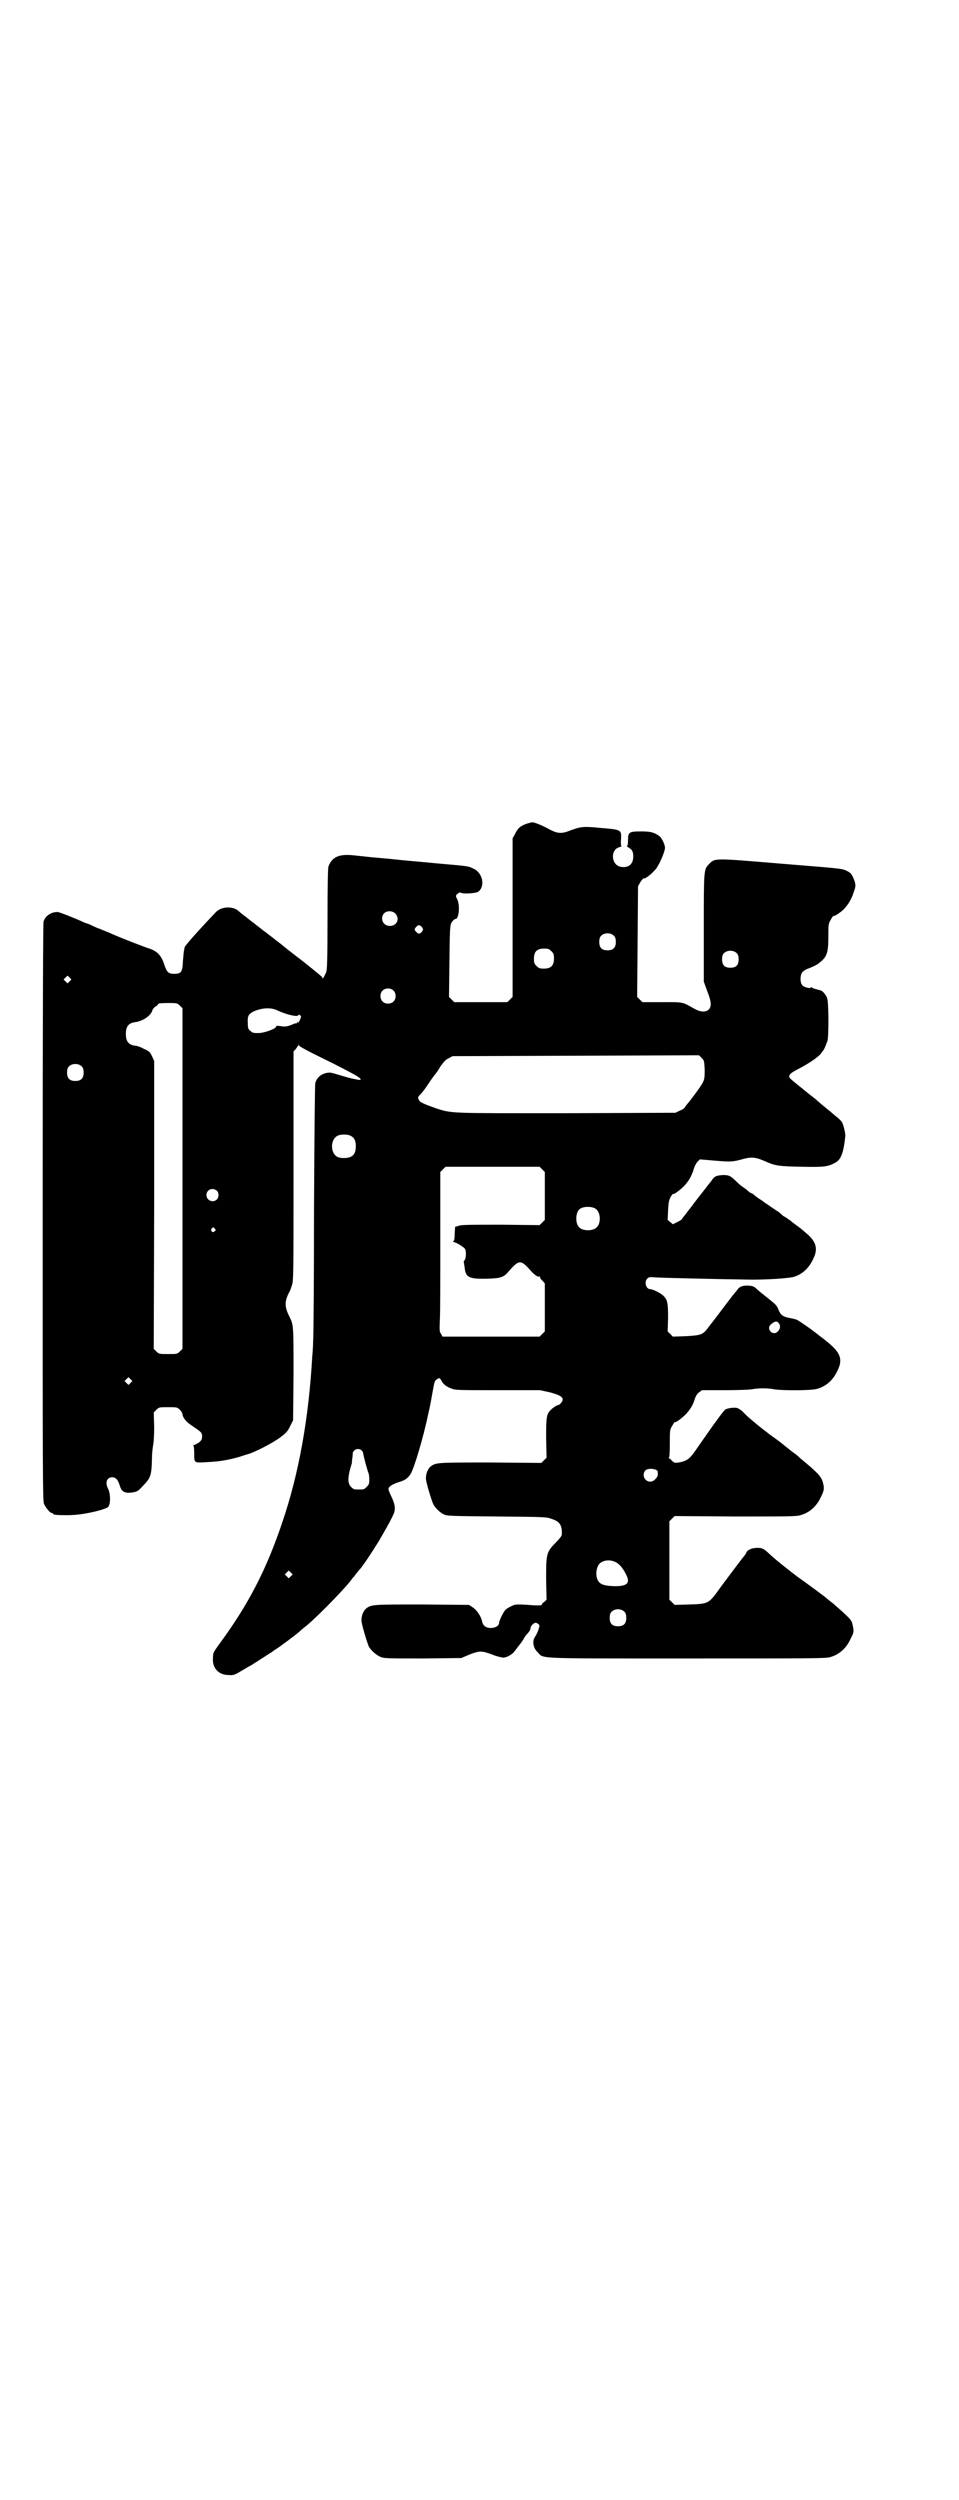 <?xml version="1.0" standalone="no"?>
<!DOCTYPE svg PUBLIC "-//W3C//DTD SVG 20010904//EN"
 "http://www.w3.org/TR/2001/REC-SVG-20010904/DTD/svg10.dtd">
<svg version="1.0" xmlns="http://www.w3.org/2000/svg"
 width="1101pt" height="2870pt" viewBox="0 0 1101 2870"
 preserveAspectRatio="xMidYMid meet">
<g transform="translate(0,2870) scale(0.5,-0.5)"
fill="#000000" stroke="none">
<path d="M1210 3849 c-14 -5 -21 -10 -27 -23 l-6 -11 0 -182 0 -182 -6 -6 -6
-6 -61 0 -61 0 -6 6 -6 6 1 83 c1 87 1 84 9 93 2 2 4 3 5 3 8 0 11 33 3 47 -3
6 -3 7 2 11 3 3 5 3 8 2 5 -3 33 -1 38 2 18 11 12 45 -11 54 -11 5 -6 5 -76
11 -73 7 -69 6 -115 11 -22 2 -46 4 -54 5 -8 1 -20 2 -28 3 -35 4 -51 -4 -59
-26 -1 -5 -2 -40 -2 -122 0 -93 -1 -116 -3 -120 -1 -3 -4 -8 -5 -11 -3 -4 -4
-5 -4 -1 -1 2 -22 19 -46 38 -25 19 -45 35 -46 36 -1 1 -5 4 -9 7 -4 3 -8 6
-9 7 -1 1 -5 4 -9 7 -8 6 -11 9 -16 12 -1 1 -6 5 -10 8 -4 3 -8 6 -9 7 -1 1
-5 4 -9 7 -4 3 -8 6 -9 7 -1 1 -5 4 -9 7 -4 3 -9 7 -11 9 -13 12 -39 11 -52
-2 -40 -42 -72 -78 -72 -81 0 -1 -1 -4 -1 -6 -1 -2 -2 -14 -3 -26 -1 -25 -4
-29 -20 -29 -13 0 -17 4 -22 19 -7 23 -17 33 -35 39 -10 3 -67 25 -89 35 -9 4
-20 8 -24 10 -4 1 -13 5 -19 8 -6 3 -12 5 -12 5 -1 0 -4 1 -8 3 -22 10 -55 23
-59 23 -15 0 -28 -9 -32 -22 -1 -5 -2 -178 -2 -668 0 -600 0 -662 3 -669 4 -9
14 -21 18 -21 2 0 3 -1 3 -2 0 -2 8 -3 32 -3 26 0 53 5 78 12 15 5 17 6 19 12
3 9 2 28 -3 37 -7 14 -3 26 10 26 8 0 13 -6 17 -19 4 -14 11 -18 28 -16 11 2
13 2 24 14 19 20 21 23 22 66 0 12 2 26 3 31 1 6 2 21 2 41 l-1 32 6 6 c6 6 7
6 27 6 20 0 21 0 27 -6 3 -3 6 -8 6 -10 1 -9 9 -18 21 -26 22 -15 24 -16 24
-25 0 -6 -1 -9 -7 -14 -5 -3 -10 -6 -12 -6 -2 0 -3 -1 -1 -1 1 -1 2 -7 2 -19
0 -22 -1 -21 32 -19 25 1 48 5 72 12 9 3 18 6 19 6 15 4 58 26 75 39 13 10 17
14 22 25 l7 14 1 106 c0 111 0 113 -9 131 -12 24 -12 35 -1 57 2 2 4 9 6 15 4
10 4 21 4 274 l0 264 5 5 c2 3 5 7 6 9 1 3 1 3 1 0 0 -2 20 -13 57 -31 31 -15
63 -32 72 -37 17 -10 18 -14 1 -10 -15 3 -14 3 -38 10 -19 6 -21 6 -30 4 -12
-3 -21 -11 -24 -23 -1 -5 -2 -101 -3 -292 0 -156 -1 -291 -2 -300 0 -9 -1 -25
-2 -35 -8 -143 -31 -270 -68 -379 -37 -111 -79 -192 -147 -284 -12 -17 -13
-18 -13 -30 -2 -23 13 -39 36 -39 10 -1 14 0 30 10 4 2 12 7 17 10 5 2 10 6
12 7 2 1 12 8 22 14 10 7 19 12 20 13 1 1 4 3 7 5 10 6 54 39 57 43 2 2 5 4 7
6 20 14 85 80 107 107 3 4 7 10 9 11 1 2 8 11 16 20 11 15 18 25 40 60 7 12
28 48 33 60 7 13 6 24 -3 43 -4 8 -7 16 -7 18 0 5 7 10 21 15 17 5 23 9 30 20
8 13 29 83 40 136 6 26 6 28 11 56 3 16 4 22 8 24 6 5 7 5 11 -1 4 -9 12 -15
23 -19 9 -4 16 -4 107 -4 l97 0 23 -5 c22 -6 29 -10 29 -17 0 -4 -7 -12 -10
-12 -3 0 -14 -7 -19 -13 -8 -9 -9 -15 -9 -63 l1 -45 -6 -6 -6 -6 -116 1 c-123
0 -126 0 -138 -9 -6 -5 -11 -15 -11 -27 -1 -6 13 -52 17 -60 5 -9 15 -19 24
-23 7 -4 18 -4 122 -5 113 -1 114 -1 127 -6 18 -6 23 -15 22 -36 0 -2 -5 -9
-11 -15 -25 -25 -25 -27 -25 -88 l1 -46 -5 -5 c-4 -2 -6 -5 -6 -7 0 -1 -8 -2
-31 0 -30 2 -31 1 -39 -3 -5 -2 -11 -6 -13 -8 -4 -3 -15 -25 -15 -30 0 -7 -9
-12 -19 -12 -11 0 -18 5 -20 15 -2 11 -12 26 -21 32 l-9 6 -107 1 c-113 0
-117 0 -129 -9 -6 -5 -11 -15 -11 -27 -1 -6 13 -52 17 -61 6 -10 18 -20 28
-24 9 -3 20 -3 97 -3 l87 1 19 8 c23 9 28 9 52 0 10 -4 22 -7 26 -7 7 0 20 7
25 14 2 2 6 8 10 13 5 6 9 12 11 15 1 3 5 9 9 13 4 4 7 9 7 12 0 5 7 13 12 13
1 0 4 -1 6 -3 4 -3 3 -4 0 -14 -2 -6 -6 -13 -8 -16 -6 -9 -4 -25 6 -34 16 -16
-16 -15 342 -15 285 0 320 0 330 3 21 6 37 20 47 42 8 16 8 16 5 31 -2 10 -4
13 -17 25 -8 8 -21 19 -29 26 -8 6 -15 12 -16 13 -1 1 -48 36 -64 47 -20 15
-49 38 -62 50 -16 15 -19 17 -31 17 -11 0 -22 -4 -25 -10 -1 -3 -3 -6 -4 -7
-2 -2 -46 -60 -66 -88 -17 -22 -20 -24 -61 -25 l-34 -1 -6 6 -6 6 0 90 0 90 6
6 6 6 139 -1 c122 0 140 0 150 3 21 6 37 20 47 42 8 16 8 20 4 35 -4 12 -11
20 -47 50 -3 2 -7 6 -9 8 -2 2 -10 8 -17 13 -7 6 -14 11 -15 12 -2 2 -7 6 -22
17 -12 8 -41 31 -50 39 -4 3 -13 11 -19 17 -6 7 -14 12 -17 13 -6 2 -21 0 -27
-3 -4 -2 -25 -31 -66 -90 -16 -24 -22 -28 -41 -32 -10 -1 -11 -1 -16 4 -3 3
-6 6 -7 6 -2 0 -2 1 0 1 1 1 2 9 2 33 0 31 0 31 6 41 3 6 6 9 6 8 0 -3 15 8
25 18 10 11 17 22 21 37 2 5 5 10 9 13 l7 5 52 0 c28 0 56 1 62 2 14 3 38 3
52 0 17 -3 85 -3 98 1 21 6 37 20 47 42 13 26 7 42 -26 68 -5 4 -11 9 -13 10
-18 15 -50 37 -55 39 -3 1 -11 3 -17 4 -15 3 -20 7 -25 20 -3 8 -6 11 -21 23
-9 7 -21 17 -26 21 -8 8 -10 9 -20 10 -14 1 -23 -2 -28 -11 -3 -3 -5 -6 -6 -7
-1 -1 -8 -10 -17 -22 -28 -37 -34 -45 -35 -46 -1 -1 -4 -5 -7 -9 -13 -18 -17
-19 -53 -21 l-29 -1 -6 6 -6 6 1 30 c0 33 -1 42 -10 51 -5 6 -25 16 -31 16
-10 0 -14 17 -7 24 4 4 6 4 19 3 12 -1 141 -4 210 -5 40 -1 102 3 110 7 18 6
33 20 42 40 12 23 7 40 -14 58 -7 6 -13 11 -14 12 -2 1 -5 4 -8 6 -3 2 -11 8
-17 13 -6 4 -11 8 -12 8 0 0 -4 2 -7 5 -3 3 -7 6 -8 7 -1 0 -9 6 -17 11 -8 6
-15 10 -16 11 -1 1 -5 4 -10 7 -5 3 -11 8 -13 10 -2 1 -4 3 -5 3 -1 0 -5 2 -9
6 -3 3 -9 7 -12 9 -3 2 -9 7 -14 12 -14 14 -18 15 -31 15 -16 -1 -20 -3 -27
-14 -4 -5 -9 -11 -11 -14 -8 -10 -29 -37 -34 -44 -3 -4 -9 -11 -13 -17 -5 -6
-9 -11 -9 -12 0 -1 -5 -4 -11 -7 l-10 -5 -6 5 -6 5 1 22 c1 19 2 23 6 31 3 5
6 8 6 7 0 -3 15 8 25 18 10 11 17 22 22 39 2 7 6 14 9 17 l5 5 35 -3 c36 -3
40 -3 65 4 19 5 28 4 49 -5 24 -11 32 -12 87 -13 50 -1 58 0 76 10 12 7 18 22
22 61 0 6 -3 21 -7 30 -1 3 -8 10 -16 16 -7 6 -15 13 -18 15 -7 6 -23 19 -27
23 -2 2 -16 12 -30 24 -14 11 -27 22 -29 24 -5 7 0 12 20 22 23 12 45 27 51
35 2 3 5 7 6 8 2 3 4 8 9 21 3 11 3 90 -1 99 -3 7 -10 16 -15 17 -15 4 -19 5
-20 7 -1 1 -2 1 -2 0 0 -4 -16 0 -20 5 -5 6 -5 20 -1 28 2 3 7 7 12 9 16 6 25
11 28 14 18 14 21 23 21 61 0 28 0 29 6 39 3 6 6 9 6 8 0 -2 10 4 20 12 11 10
21 25 26 42 6 15 5 20 -1 34 -4 9 -7 12 -16 16 -10 5 -16 5 -150 16 -156 13
-151 13 -165 -1 -12 -13 -12 -11 -12 -147 l0 -123 8 -22 c5 -12 8 -24 8 -29 0
-18 -17 -23 -38 -11 -28 16 -24 15 -74 15 l-45 0 -6 6 -6 6 1 127 1 127 5 9
c3 5 7 9 7 9 5 -2 21 12 30 23 10 15 20 40 20 48 -1 9 -8 23 -14 27 -12 8 -19
10 -41 10 -28 0 -30 -2 -30 -20 0 -9 -1 -13 -2 -13 -2 0 0 -2 3 -4 9 -5 11
-10 11 -21 0 -18 -12 -27 -30 -23 -21 5 -23 40 -1 45 3 1 5 2 4 2 -1 1 -2 7
-1 16 1 22 1 22 -47 26 -40 4 -46 3 -70 -6 -20 -8 -29 -7 -48 3 -16 9 -34 16
-39 16 -2 0 -7 -2 -12 -3z m-301 -208 c9 -12 2 -27 -14 -27 -16 0 -23 18 -13
29 7 7 21 6 27 -2z m60 -30 c3 -5 3 -5 0 -10 -5 -6 -8 -6 -13 -1 -5 5 -5 7 0
12 4 5 8 5 13 -1z m441 -20 c3 -3 4 -7 4 -14 0 -13 -6 -19 -19 -19 -13 0 -19
6 -19 19 0 7 1 11 4 14 7 8 23 8 30 0z m-144 -35 c5 -5 6 -7 6 -17 0 -16 -7
-23 -23 -23 -10 0 -12 1 -17 6 -5 5 -6 7 -6 17 0 16 7 23 23 23 10 0 12 -1 17
-6z m426 -5 c3 -3 4 -7 4 -14 0 -13 -6 -19 -19 -19 -13 0 -19 6 -19 19 0 7 1
11 4 14 7 8 23 8 30 0z m-1532 -64 l-5 -5 -4 4 -5 5 4 4 5 5 4 -4 5 -5 -4 -4z
m743 -21 c7 -6 7 -19 1 -25 -6 -7 -19 -7 -25 -1 -7 6 -7 19 -1 25 6 7 19 7 25
1z m-490 -35 l6 -6 0 -391 0 -391 -6 -6 c-6 -6 -7 -6 -27 -6 -20 0 -21 0 -27
6 l-6 6 1 331 0 330 -5 11 c-5 10 -6 11 -19 17 -7 4 -16 7 -20 7 -15 2 -21 10
-21 27 0 17 6 25 21 27 18 2 38 16 40 28 1 2 4 6 7 8 3 1 6 4 6 6 1 1 7 2 22
2 21 0 22 0 28 -6z m226 -12 c18 -8 44 -15 46 -10 1 3 7 -1 6 -4 -1 -6 -7 -16
-7 -13 0 3 0 3 -2 0 -1 -2 -2 -2 -2 -2 0 1 -4 0 -8 -2 -12 -5 -17 -6 -28 -4
-7 1 -10 1 -10 -1 0 -5 -25 -14 -39 -15 -13 0 -15 0 -20 5 -5 4 -6 6 -6 17 -1
16 1 21 12 27 19 9 42 11 58 2z m979 -134 c0 -17 0 -22 -4 -30 -3 -7 -25 -37
-36 -50 -2 -2 -4 -5 -5 -7 -1 -2 -6 -6 -12 -8 l-10 -5 -249 -1 c-274 0 -264
-1 -303 12 -28 10 -34 13 -37 18 -3 6 -3 7 4 14 7 8 8 9 20 27 6 9 12 17 13
18 1 1 7 9 12 18 8 11 12 16 19 19 l9 5 283 1 283 1 6 -6 c6 -6 6 -7 7 -26z
m-1430 6 c3 -3 4 -7 4 -14 0 -13 -6 -19 -19 -19 -13 0 -19 6 -19 19 0 7 1 11
4 14 7 8 23 8 30 0z m619 -160 c7 -4 10 -11 10 -23 0 -19 -8 -27 -28 -27 -14
0 -21 5 -25 16 -5 17 2 34 16 37 9 2 22 1 27 -3z m438 -76 l6 -6 0 -55 0 -55
-6 -6 -6 -6 -87 1 c-62 0 -90 0 -97 -2 l-10 -3 -1 -16 c0 -10 -1 -16 -3 -17
-1 -1 -1 -2 1 -2 5 0 24 -12 26 -16 3 -6 2 -21 -1 -25 -2 -3 -3 -5 -2 -5 0 -1
1 -6 2 -13 2 -22 10 -26 52 -25 31 1 38 3 50 18 23 26 27 26 50 0 7 -8 16 -15
19 -13 1 1 2 0 2 -2 0 -1 2 -5 6 -8 l5 -6 0 -55 0 -55 -6 -6 -6 -6 -111 0
-112 0 -3 6 c-4 5 -4 8 -3 33 1 15 1 97 1 183 l0 156 6 6 6 6 108 0 108 0 6
-6z m-747 -49 c5 -5 5 -15 0 -20 -9 -9 -24 -2 -24 10 0 8 6 14 14 14 3 0 8 -2
10 -4z m869 -41 c12 -7 14 -33 3 -43 -8 -9 -32 -9 -40 0 -9 8 -9 32 0 41 7 7
27 8 37 2z m-874 -46 c3 -3 3 -3 0 -6 -4 -5 -11 1 -7 6 4 4 4 4 7 0z m1297
-220 c4 -8 -4 -20 -12 -20 -10 0 -16 12 -9 19 11 10 16 10 21 1z m-1490 -134
l-5 -5 -4 4 -5 5 4 4 5 5 4 -4 5 -5 -4 -4z m530 -155 c2 -2 4 -5 4 -7 0 -4 10
-41 12 -45 1 -2 2 -9 2 -15 0 -10 -1 -12 -6 -17 -6 -6 -7 -6 -18 -6 -11 0 -12
0 -18 6 -7 7 -8 19 -2 41 2 7 4 14 4 14 0 0 0 5 1 11 1 6 1 12 1 13 0 0 2 3 4
5 4 4 12 4 16 0z m677 -45 c1 -1 3 -2 3 -3 1 -8 1 -11 -4 -17 -5 -5 -8 -7 -13
-7 -13 0 -20 16 -11 26 5 4 15 5 25 1z m-93 -212 c8 -4 16 -13 23 -27 11 -21
4 -28 -26 -28 -28 1 -37 5 -41 21 -2 10 0 23 6 30 8 9 25 11 38 4z m-746 -32
l-5 -5 -4 4 -5 5 4 4 5 5 4 -4 5 -5 -4 -4z m766 -82 c3 -3 4 -7 4 -14 0 -13
-6 -19 -19 -19 -13 0 -19 6 -19 19 0 7 1 11 4 14 7 8 23 8 30 0z"/>
</g>
</svg>
